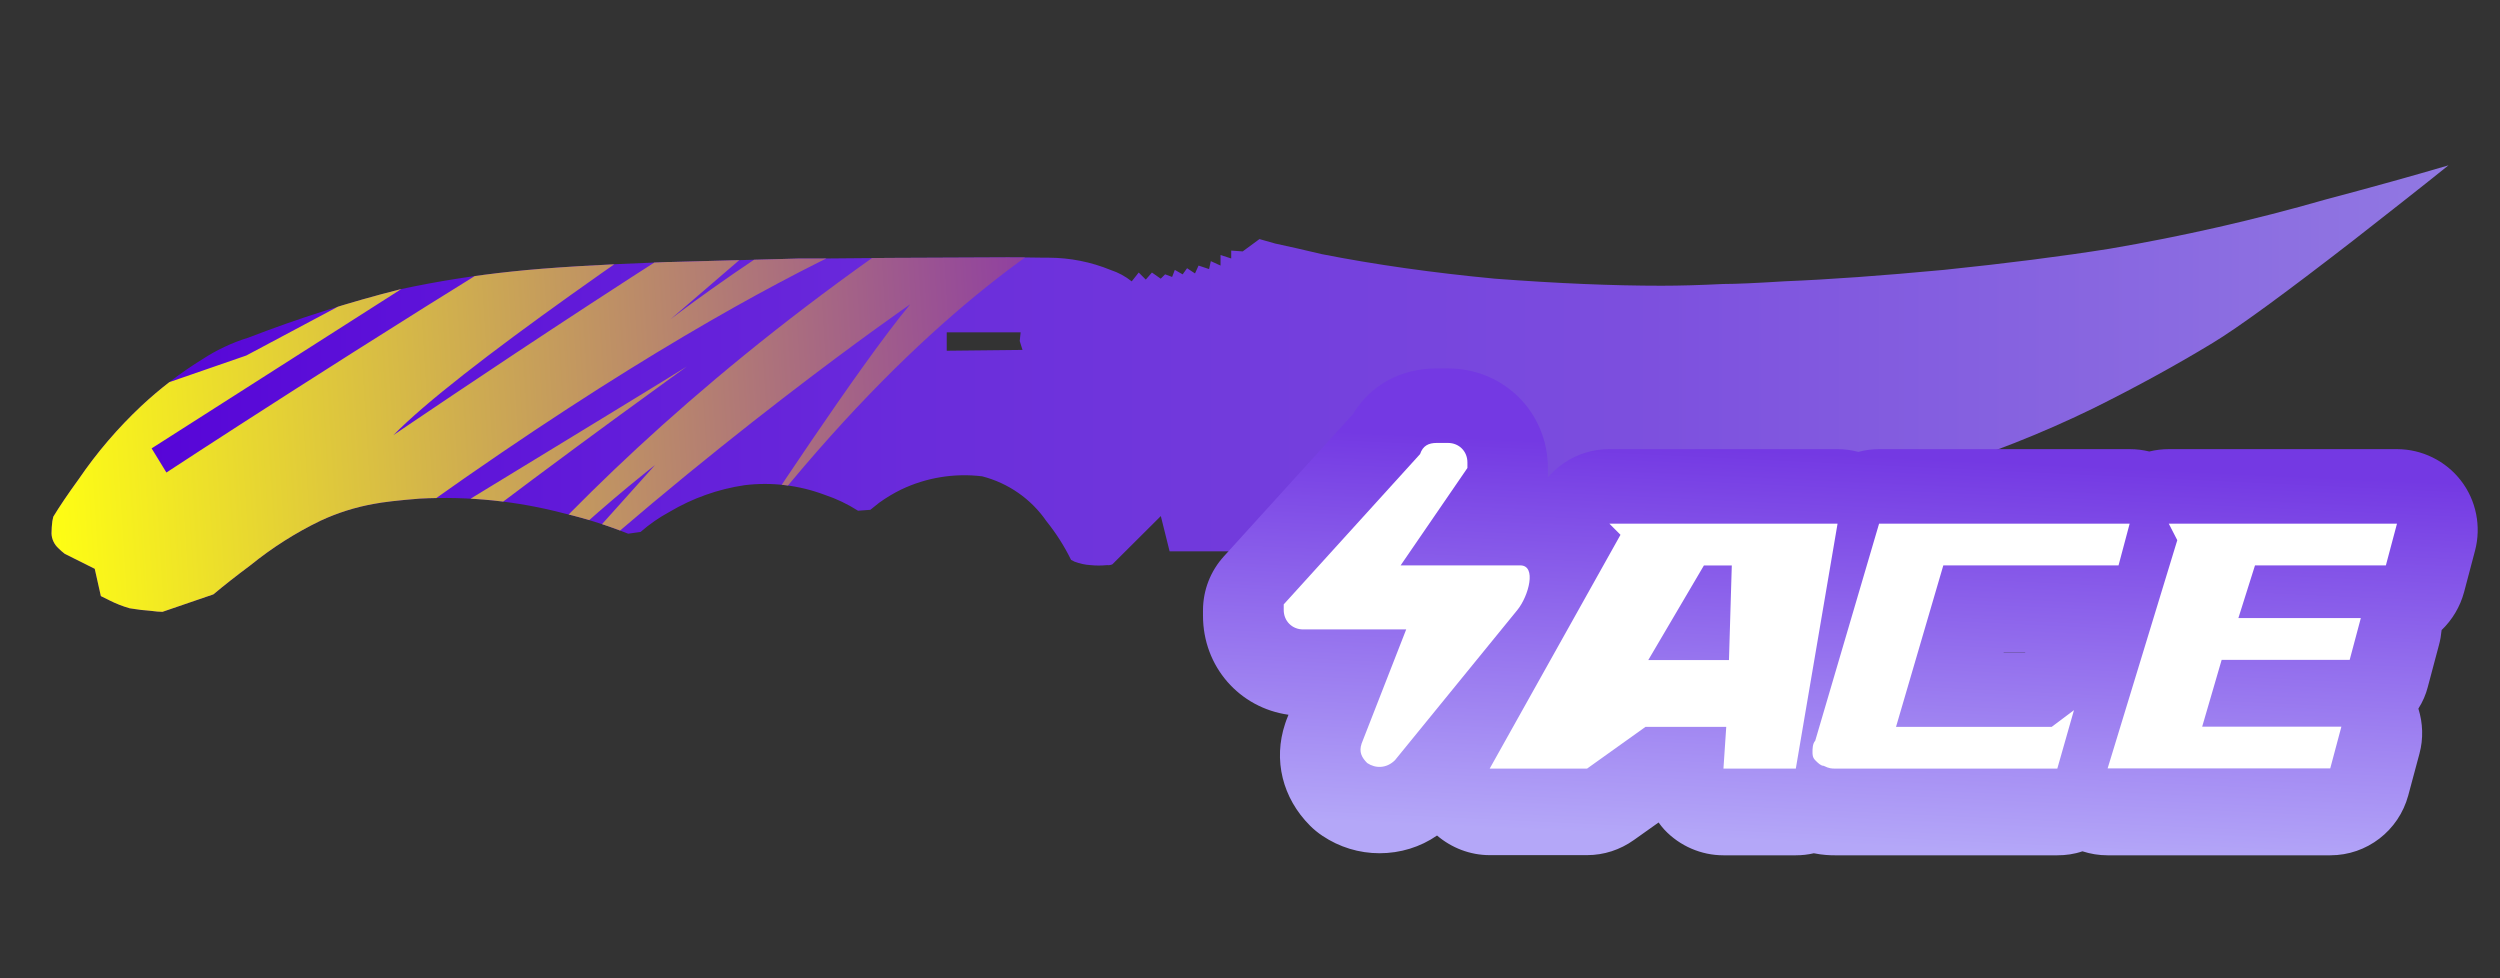 <?xml version="1.0" encoding="utf-8"?>
<!-- Generator: Adobe Illustrator 16.0.0, SVG Export Plug-In . SVG Version: 6.00 Build 0)  -->
<!DOCTYPE svg PUBLIC "-//W3C//DTD SVG 1.1//EN" "http://www.w3.org/Graphics/SVG/1.1/DTD/svg11.dtd">
<svg version="1.1" id="case1" xmlns="http://www.w3.org/2000/svg" xmlns:xlink="http://www.w3.org/1999/xlink" x="0px" y="0px"
	 width="92px" height="36px" viewBox="0 0 92 36" enable-background="new 0 0 92 36" xml:space="preserve">
<rect x="0" y="0" width="92" height="36" fill="#333333" stroke="none"/>
<linearGradient id="shape_1_" gradientUnits="userSpaceOnUse" x1="-6.385" y1="1650.976" x2="81.826" y2="1650.976" gradientTransform="matrix(1 0 0 1 8.28 -1636.676)">
	<stop  offset="0" style="stop-color:#5400D7"/>
	<stop  offset="1" style="stop-color:#9178E2"/>
</linearGradient>
<path id="shape" fill="url(#shape_1_)" d="M37.559,12.229l-0.033,0.321l0.102,0.327l-2.788,0.03v-0.678H37.559z M90.105,6.084
	c-1.316,0.388-2.826,0.808-4.53,1.26c-2.609,0.749-5.259,1.352-7.937,1.809c-1.771,0.282-3.803,0.541-6.096,0.778
	c-2.289,0.215-4.238,0.355-5.857,0.42c-1.035,0.065-1.791,0.1-2.271,0.1c-0.862,0.043-1.622,0.064-2.271,0.064
	c-1.797,0-3.836-0.086-6.125-0.259c-2.289-0.216-4.416-0.518-6.379-0.904C48,9.198,47.425,9.069,46.93,8.963l-0.582-0.165
	l-0.617,0.454l-0.422-0.03v0.29l-0.393-0.127v0.388L44.558,9.61l-0.064,0.292l-0.387-0.129l-0.131,0.29L43.684,9.87l-0.162,0.227
	l-0.289-0.165l-0.099,0.26l-0.258-0.097l-0.161,0.161l-0.324-0.227l-0.226,0.26l-0.26-0.26l-0.258,0.325
	c-0.233-0.186-0.496-0.327-0.778-0.42c-0.721-0.295-1.491-0.448-2.271-0.451h-0.161c-0.608-0.013-1.829-0.013-3.662,0
	c-1.226,0.001-2.727,0.012-4.503,0.03h-0.84c-1.532,0.042-3.12,0.086-4.763,0.129h-0.098c-2.48,0.09-4.39,0.206-5.733,0.35
	c-1.371,0.143-2.734,0.359-4.081,0.647c-1.903,0.479-3.775,1.074-5.605,1.782c-0.608,0.186-1.186,0.459-1.717,0.807
	c-0.8,0.496-1.55,1.071-2.237,1.713c-0.861,0.81-1.632,1.709-2.297,2.684c-0.392,0.54-0.706,1.003-0.94,1.389l-0.035,0.163
	c-0.019,0.15-0.03,0.304-0.031,0.454c0.007,0.211,0.103,0.409,0.259,0.549c0.072,0.073,0.149,0.139,0.231,0.202l1.101,0.55
	l0.225,1.004l0.32,0.159c0.238,0.12,0.487,0.218,0.744,0.291c0.261,0.044,0.533,0.077,0.812,0.097
	c0.128,0.021,0.259,0.029,0.391,0.033l1.875-0.643c0.387-0.325,0.842-0.682,1.362-1.07c0.797-0.646,1.667-1.201,2.593-1.646
	c0.62-0.288,1.272-0.492,1.944-0.613c0.347-0.068,0.908-0.132,1.687-0.195c1.798-0.095,3.601,0.089,5.342,0.549
	c0.795,0.189,1.576,0.438,2.335,0.742l0.457-0.065c0.328-0.286,0.687-0.535,1.069-0.741c0.845-0.502,1.781-0.834,2.754-0.979
	c0.996-0.123,2.008,0,2.95,0.353c0.432,0.144,0.845,0.341,1.229,0.586l0.453-0.033l0.325-0.26c0.255-0.185,0.527-0.347,0.809-0.486
	c0.926-0.442,1.961-0.611,2.98-0.487c0.961,0.247,1.804,0.833,2.367,1.652c0.354,0.439,0.657,0.916,0.906,1.422l0.128,0.067
	c0.187,0.071,0.384,0.115,0.584,0.127c0.203,0.021,0.409,0.021,0.614,0c0.067,0.009,0.135-0.002,0.195-0.03l1.782-1.775l0.323,1.297
	h3.245l0.387-0.322c0.211-0.18,0.472-0.292,0.746-0.32c0.332,0.024,0.651,0.125,0.938,0.289c0.179,0.075,0.352,0.162,0.521,0.26
	l0.097-0.063c0.08-0.063,0.168-0.114,0.26-0.161c0.244-0.178,0.537-0.277,0.844-0.292c0.283,0.015,0.563,0.104,0.811,0.261
	c0.152,0.084,0.28,0.16,0.391,0.228l0.326-0.263c0.209-0.137,0.438-0.229,0.68-0.291c0.304-0.006,0.604,0.062,0.875,0.193
	c0.148,0.071,0.291,0.159,0.42,0.262l0.391-0.295c0.229-0.166,0.498-0.269,0.778-0.289c0.271-0.012,0.536,0.045,0.778,0.164
	c0.127,0.084,0.248,0.158,0.354,0.225L56.3,19.57c0.267-0.17,0.562-0.287,0.87-0.354c0.292-0.032,0.587,0.021,0.846,0.16
	c0.139,0.062,0.271,0.133,0.389,0.229l0.453-0.354c0.254-0.206,0.557-0.351,0.873-0.42c0.291-0.013,0.58,0.081,0.813,0.258
	c0.138,0.075,0.258,0.175,0.354,0.292l1.006-0.16c0.816-0.133,1.658-0.263,2.523-0.39c2.27-0.38,4.516-0.878,6.729-1.488
	c2.002-0.613,3.95-1.379,5.833-2.295c1.572-0.778,3.053-1.588,4.438-2.427c0.93-0.562,2.657-1.822,5.188-3.784
	C87.857,7.864,89.029,6.949,90.105,6.084z"/>
<linearGradient id="shape2_1_" gradientUnits="userSpaceOnUse" x1="67.297" y1="837.881" x2="67.963" y2="823.548" gradientTransform="matrix(1 0 0 1 -0.04 -806.811)">
	<stop  offset="0" style="stop-color:#B4A7F8"/>
	<stop  offset="1" style="stop-color:#7439E3"/>
</linearGradient>
<path id="shape2_2_" fill="url(#shape2_1_)" d="M77.556,31.475c-0.313,0-0.625-0.05-0.922-0.147
	c-0.298,0.104-0.609,0.147-0.922,0.147h-8.193c-0.185,0-0.442-0.009-0.77-0.075c-0.217,0.051-0.439,0.075-0.664,0.075h-2.664
	c-0.816,0-1.605-0.342-2.166-0.937c-0.078-0.086-0.15-0.174-0.219-0.271l-0.91,0.646c-0.503,0.359-1.1,0.556-1.725,0.556h-3.584
	c-0.717,0-1.402-0.269-1.934-0.722c-0.617,0.427-1.354,0.652-2.115,0.652c-0.75,0-1.479-0.222-2.104-0.642
	c-0.164-0.11-0.315-0.233-0.452-0.37c-1.021-1.021-1.363-2.423-0.92-3.753l0.044-0.128l0.08-0.203
	c-1.801-0.254-3.146-1.766-3.146-3.646v-0.193c0-0.741,0.274-1.45,0.773-1.996l4.748-5.232c0.646-1.069,1.762-1.679,3.079-1.679
	h0.41c2.065,0,3.684,1.618,3.684,3.684c0,0-0.001,0.289-0.003,0.331c0.555-0.653,1.372-1.044,2.26-1.044h8.398
	c0.261,0,0.518,0.034,0.768,0.101c0.25-0.067,0.508-0.101,0.771-0.101h9.218c0.243,0,0.481,0.029,0.718,0.087
	c0.232-0.058,0.479-0.087,0.719-0.087h8.396c0.917,0,1.797,0.433,2.354,1.159c0.563,0.726,0.752,1.689,0.519,2.573l-0.405,1.532
	c-0.146,0.541-0.436,1.02-0.826,1.395c-0.019,0.188-0.047,0.372-0.099,0.555l-0.409,1.537c-0.072,0.282-0.189,0.551-0.347,0.799
	c0.168,0.532,0.188,1.109,0.04,1.656l-0.413,1.539c-0.351,1.296-1.521,2.202-2.866,2.202H77.556z M74.517,24.006l0.018-0.009h-0.799
	l-0.002,0.009H74.517z"/>
<path id="ACE" fill="#FFFFFF" d="M51.748,23.163h-3.79c-0.409,0-0.717-0.308-0.717-0.718c0-0.104,0-0.104,0-0.204l5.018-5.531
	c0.103-0.307,0.31-0.41,0.615-0.41h0.41c0.409,0,0.717,0.308,0.717,0.717c0,0.102,0,0.205,0,0.205l-2.458,3.584h4.402
	c0.615,0,0.31,1.127-0.104,1.639l-4.507,5.531c-0.311,0.308-0.717,0.308-1.021,0.104c-0.205-0.206-0.311-0.41-0.205-0.719
	L51.748,23.163L51.748,23.163L51.748,23.163z M59.225,19.271l0.409,0.41l-4.813,8.603h3.584l2.15-1.536h2.971l-0.103,1.536h2.663
	l1.536-9.013H59.225L59.225,19.271z M63.73,20.809l-0.104,3.482h-2.97l2.048-3.482H63.73L63.73,20.809z M67.521,28.284h8.188
	l0.613-2.15l-0.819,0.614h-5.729l1.74-5.941h6.448l0.409-1.535H69.15L66.8,27.26c-0.1,0.104-0.1,0.309-0.1,0.409
	c0,0.103,0,0.205,0.103,0.31c0.102,0.104,0.205,0.203,0.307,0.203C67.314,28.284,67.419,28.284,67.521,28.284L67.521,28.284
	L67.521,28.284z M79.811,19.271l0.313,0.608l-2.563,8.397h8.192l0.41-1.535H81.04l0.717-2.458h4.711l0.41-1.537h-4.506l0.612-1.94
	H87.8l0.409-1.535H79.811L79.811,19.271z"/>
<g>
	<g>
		<defs>
			<path id="SVGID_1_" d="M37.559,12.229l-0.033,0.321l0.102,0.327l-2.788,0.03v-0.678H37.559z M90.105,6.084
				c-1.316,0.388-2.826,0.808-4.53,1.26c-2.609,0.749-5.259,1.352-7.937,1.809c-1.771,0.282-3.803,0.541-6.096,0.778
				c-2.289,0.215-4.238,0.355-5.857,0.42c-1.035,0.065-1.791,0.1-2.271,0.1c-0.862,0.043-1.622,0.064-2.271,0.064
				c-1.797,0-3.836-0.086-6.125-0.259c-2.289-0.216-4.416-0.518-6.379-0.904C48,9.198,47.425,9.069,46.93,8.963l-0.582-0.165
				l-0.617,0.454l-0.422-0.03v0.29l-0.393-0.127v0.388L44.558,9.61l-0.064,0.292l-0.387-0.129l-0.131,0.29L43.684,9.87l-0.162,0.227
				l-0.289-0.165l-0.099,0.26l-0.258-0.097l-0.161,0.161l-0.324-0.227l-0.226,0.26l-0.26-0.26l-0.258,0.325
				c-0.233-0.186-0.496-0.327-0.778-0.42c-0.721-0.295-1.491-0.448-2.271-0.451h-0.161c-0.608-0.013-1.829-0.013-3.662,0
				c-1.226,0.001-2.727,0.012-4.503,0.03h-0.84c-1.532,0.042-3.12,0.086-4.763,0.129h-0.098c-2.48,0.09-4.39,0.206-5.733,0.35
				c-1.371,0.143-2.734,0.359-4.081,0.647c-1.903,0.479-3.775,1.074-5.605,1.782c-0.608,0.186-1.186,0.459-1.717,0.807
				c-0.8,0.496-1.55,1.071-2.237,1.713c-0.861,0.81-1.632,1.709-2.297,2.684c-0.392,0.54-0.706,1.003-0.94,1.389l-0.035,0.163
				c-0.019,0.15-0.03,0.304-0.031,0.454c0.007,0.211,0.103,0.409,0.259,0.549c0.072,0.073,0.149,0.139,0.231,0.202l1.101,0.55
				l0.225,1.004l0.32,0.159c0.238,0.12,0.487,0.218,0.744,0.291c0.261,0.044,0.533,0.077,0.812,0.097
				c0.128,0.021,0.259,0.029,0.391,0.033l1.875-0.643c0.387-0.325,0.842-0.682,1.362-1.07c0.797-0.646,1.667-1.201,2.593-1.646
				c0.62-0.288,1.272-0.492,1.944-0.613c0.347-0.068,0.908-0.132,1.687-0.195c1.798-0.095,3.601,0.089,5.342,0.549
				c0.795,0.189,1.576,0.438,2.335,0.742l0.457-0.065c0.328-0.286,0.687-0.535,1.069-0.741c0.845-0.502,1.781-0.834,2.754-0.979
				c0.996-0.123,2.008,0,2.95,0.353c0.432,0.144,0.845,0.341,1.229,0.586l0.453-0.033l0.325-0.26
				c0.255-0.185,0.527-0.347,0.809-0.486c0.926-0.442,1.961-0.611,2.98-0.487c0.961,0.247,1.804,0.833,2.367,1.652
				c0.354,0.439,0.657,0.916,0.906,1.422l0.128,0.067c0.187,0.071,0.384,0.115,0.584,0.127c0.203,0.021,0.409,0.021,0.614,0
				c0.067,0.009,0.135-0.002,0.195-0.03l1.782-1.775l0.323,1.297h3.245l0.387-0.322c0.211-0.18,0.472-0.292,0.746-0.32
				c0.332,0.024,0.651,0.125,0.938,0.289c0.179,0.075,0.352,0.162,0.521,0.26l0.097-0.063c0.08-0.063,0.168-0.114,0.26-0.161
				c0.244-0.178,0.537-0.277,0.844-0.292c0.283,0.015,0.563,0.104,0.811,0.261c0.152,0.084,0.28,0.16,0.391,0.228l0.326-0.263
				c0.209-0.137,0.438-0.229,0.68-0.291c0.304-0.006,0.604,0.062,0.875,0.193c0.148,0.071,0.291,0.159,0.42,0.262l0.391-0.295
				c0.229-0.166,0.498-0.269,0.778-0.289c0.271-0.012,0.536,0.045,0.778,0.164c0.127,0.084,0.248,0.158,0.354,0.225L56.3,19.57
				c0.267-0.17,0.562-0.287,0.87-0.354c0.292-0.032,0.587,0.021,0.846,0.16c0.139,0.062,0.271,0.133,0.389,0.229l0.453-0.354
				c0.254-0.206,0.557-0.351,0.873-0.42c0.291-0.013,0.58,0.081,0.813,0.258c0.138,0.075,0.258,0.175,0.354,0.292l1.006-0.16
				c0.816-0.133,1.658-0.263,2.523-0.39c2.27-0.38,4.516-0.878,6.729-1.488c2.002-0.613,3.95-1.379,5.833-2.295
				c1.572-0.778,3.053-1.588,4.438-2.427c0.93-0.562,2.657-1.822,5.188-3.784C87.857,7.864,89.029,6.949,90.105,6.084z"/>
		</defs>
		<clipPath id="SVGID_2_">
			<use xlink:href="#SVGID_1_"  overflow="visible"/>
		</clipPath>
		
			<linearGradient id="SVGID_3_" gradientUnits="userSpaceOnUse" x1="-1539.583" y1="343.205" x2="-1494.052" y2="343.205" gradientTransform="matrix(0.998 -0.062 -0.062 -0.998 1559.173 261.05)">
			<stop  offset="0" style="stop-color:#FFFF13"/>
			<stop  offset="1" style="stop-color:#7411C3"/>
		</linearGradient>
		<path clip-path="url(#SVGID_2_)" fill="url(#SVGID_3_)" d="M9.063,13.083l11.341-6.042L5.58,16.5l0.544,0.889
			c0,0,28.675-18.854,37.51-21.469c0,0-24.502,15.325-29.156,20.093c0,0,13.448-9.158,17.85-11.281l-5.106,4.229l2.087-1.197
			l-4.633,3.985c0,0,8.712-6.801,18.08-9.804l3.509,3.688c0,0-7.874,0.139-18.657,13.961c0,0,4.009-6.148,5.891-8.398
			c0,0-7.489,5.16-15.068,12.244l5.673-6.325c0,0-5.923,4.565-9.842,9.928c0,0,5.677-9.594,20.549-19.41
			c0,0-8.153,2.359-24.858,15.204c0,0,14.581-8.874,15.318-9.347c0.67-0.467-18.496,13.17-20.502,16.78
			c-2.215,3.621-3.487-14.493-3.487-14.493L9.063,13.083z"/>
	</g>
</g>
</svg>

